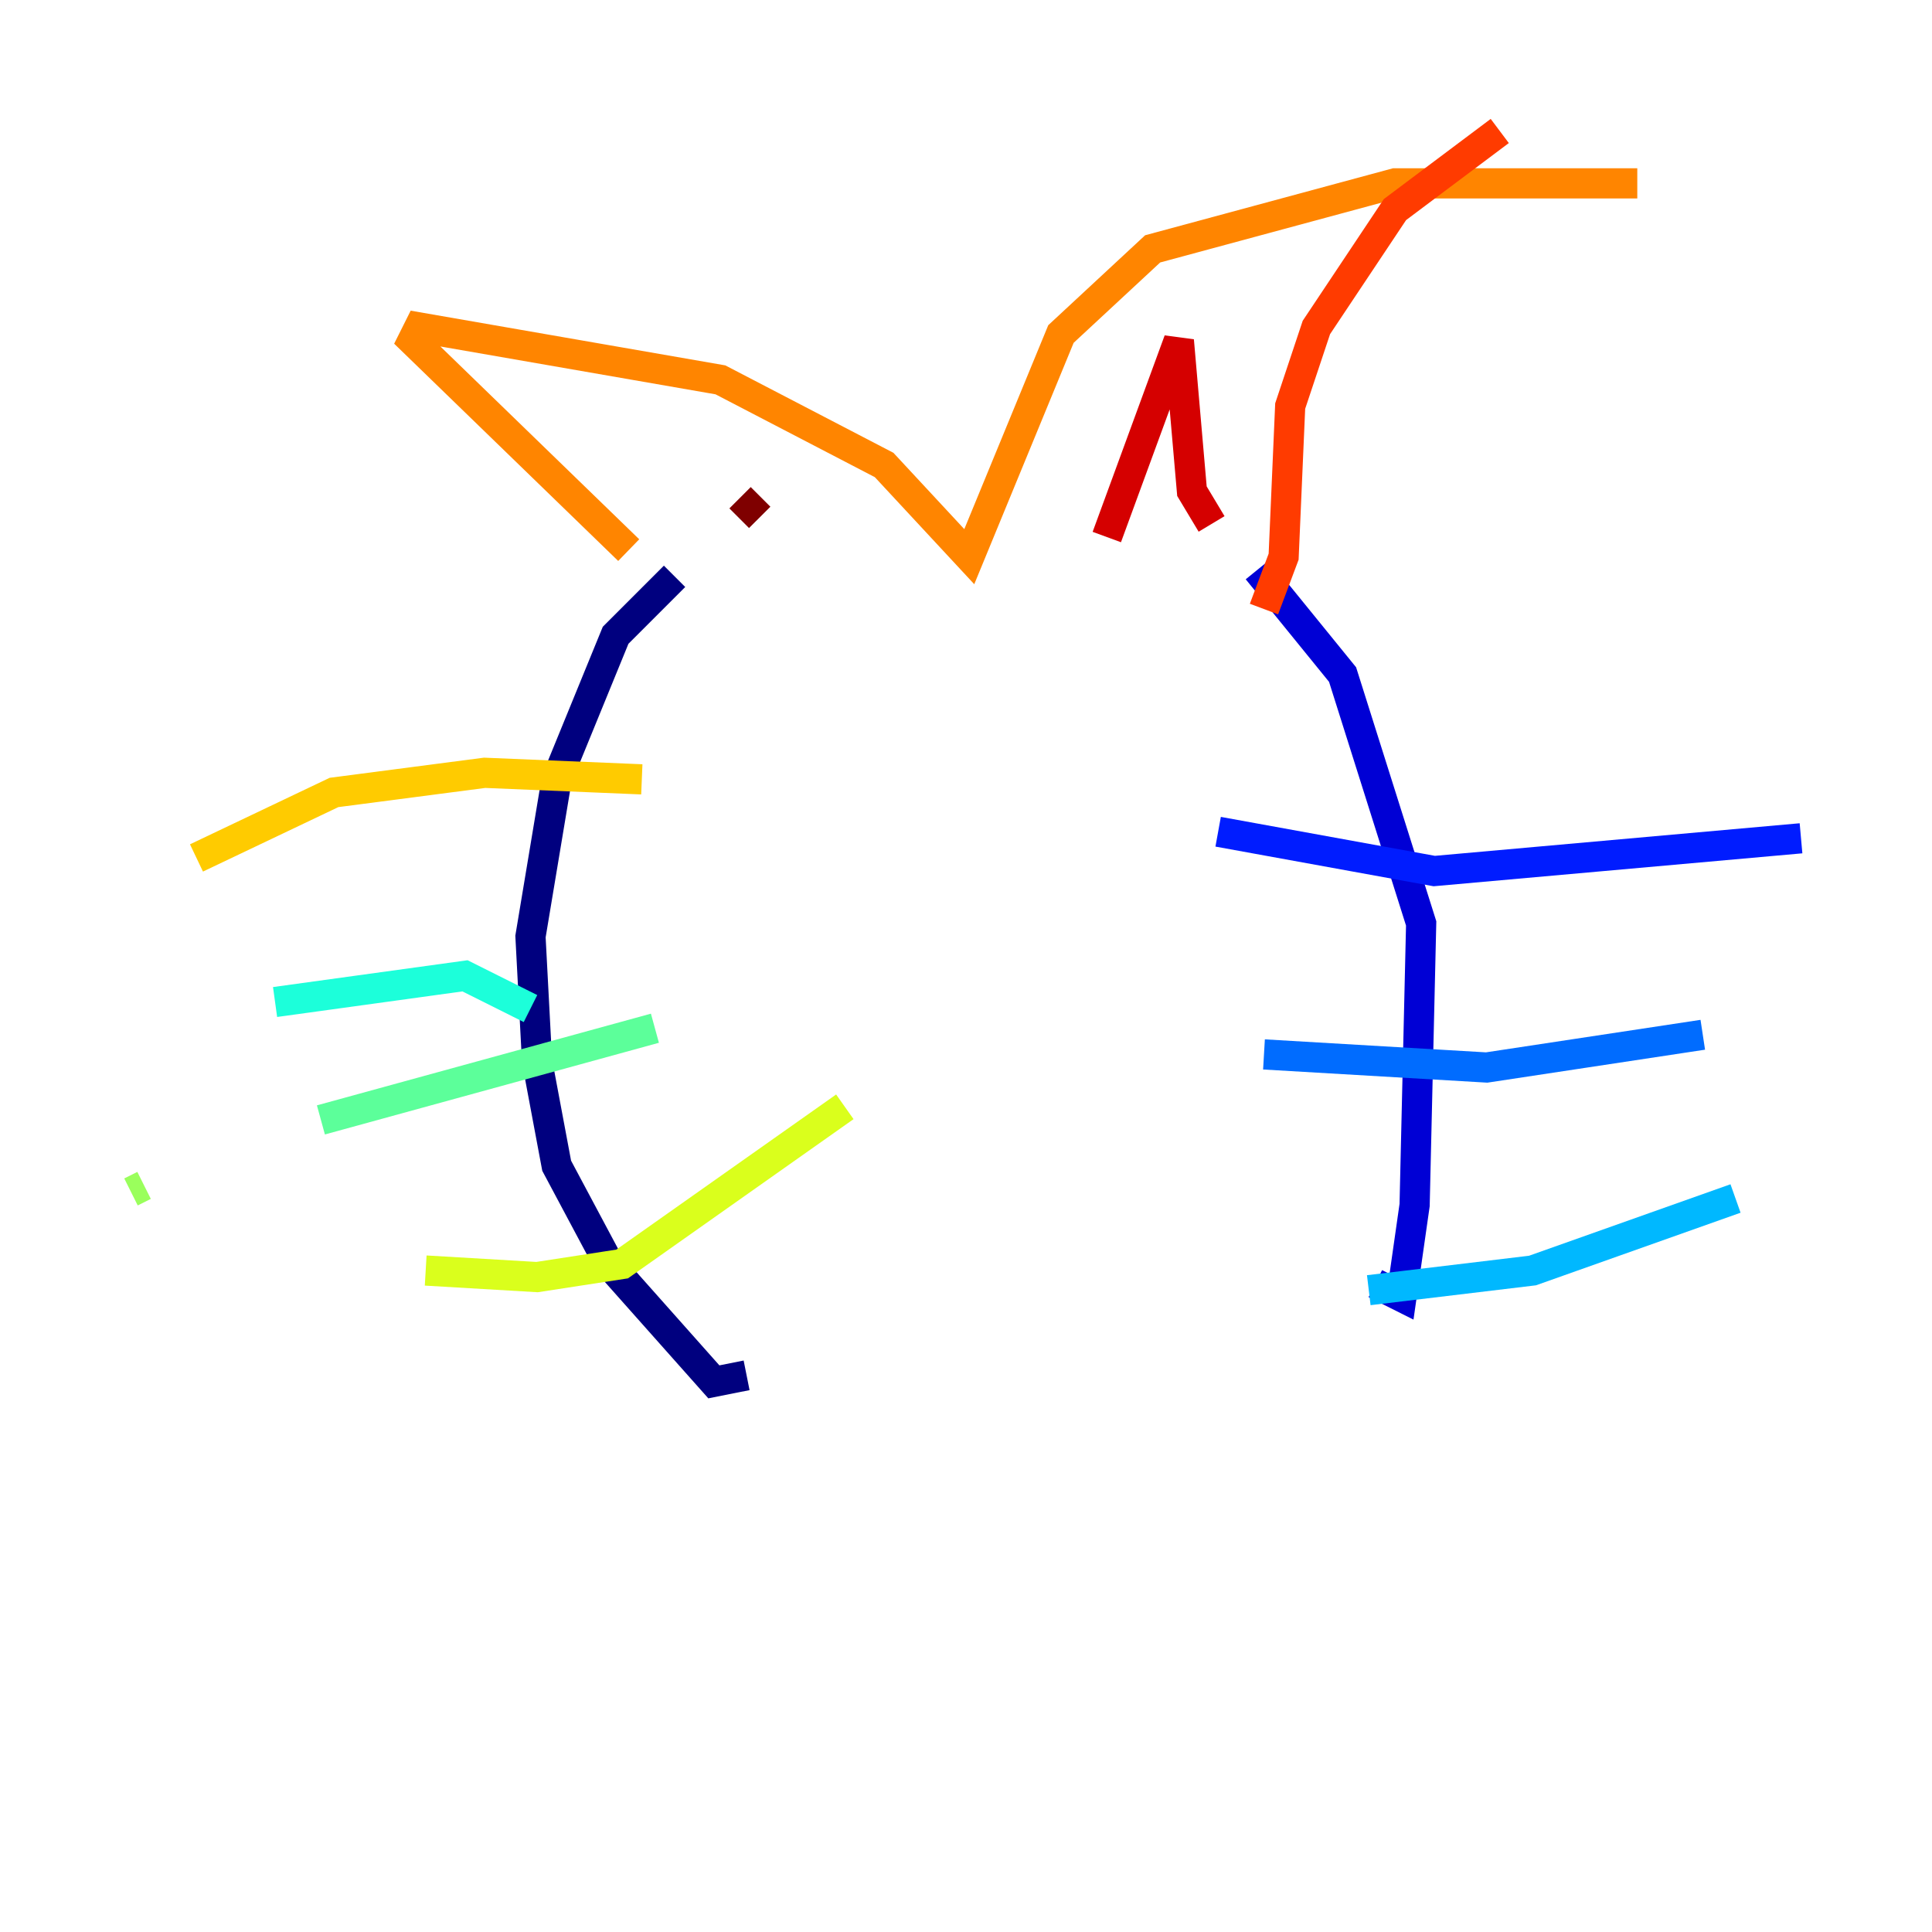 <?xml version="1.0" encoding="utf-8" ?>
<svg baseProfile="tiny" height="128" version="1.2" viewBox="0,0,128,128" width="128" xmlns="http://www.w3.org/2000/svg" xmlns:ev="http://www.w3.org/2001/xml-events" xmlns:xlink="http://www.w3.org/1999/xlink"><defs /><polyline fill="none" points="44.691,38.183 40.786,42.088 36.881,51.634 35.146,62.047 35.58,70.291 36.881,77.234 40.352,83.742 47.295,91.552 49.464,91.119" stroke="#00007f" stroke-width="2" /><polyline fill="none" points="83.308,37.749 88.949,44.691 94.156,61.18 93.722,79.837 92.854,85.912 91.119,85.044" stroke="#0000d5" stroke-width="2" /><polyline fill="none" points="80.705,55.105 95.024,57.709 119.322,55.539" stroke="#001cff" stroke-width="2" /><polyline fill="none" points="83.742,69.858 98.495,70.725 112.814,68.556" stroke="#006cff" stroke-width="2" /><polyline fill="none" points="90.685,85.478 101.532,84.176 114.983,79.403" stroke="#00b8ff" stroke-width="2" /><polyline fill="none" points="35.146,66.82 30.807,64.651 18.224,66.386" stroke="#1cffda" stroke-width="2" /><polyline fill="none" points="43.39,68.122 21.261,74.197" stroke="#5cff9a" stroke-width="2" /><polyline fill="none" points="9.546,78.536 8.678,78.969" stroke="#9aff5c" stroke-width="2" /><polyline fill="none" points="55.973,73.329 41.22,83.742 35.58,84.61 28.203,84.176" stroke="#daff1c" stroke-width="2" /><polyline fill="none" points="42.522,51.634 32.108,51.2 22.129,52.502 13.017,56.841" stroke="#ffcb00" stroke-width="2" /><polyline fill="none" points="41.654,36.447 27.336,22.563 27.77,21.695 47.729,25.166 58.576,30.807 64.217,36.881 70.291,22.129 76.366,16.488 92.42,12.149 108.475,12.149" stroke="#ff8500" stroke-width="2" /><polyline fill="none" points="83.742,40.352 85.044,36.881 85.478,26.902 87.214,21.695 92.42,13.885 99.363,8.678" stroke="#ff3b00" stroke-width="2" /><polyline fill="none" points="73.329,35.58 78.102,22.563 78.969,32.542 80.271,34.712" stroke="#d50000" stroke-width="2" /><polyline fill="none" points="50.332,34.278 49.031,32.976" stroke="#7f0000" stroke-width="2" /></svg>